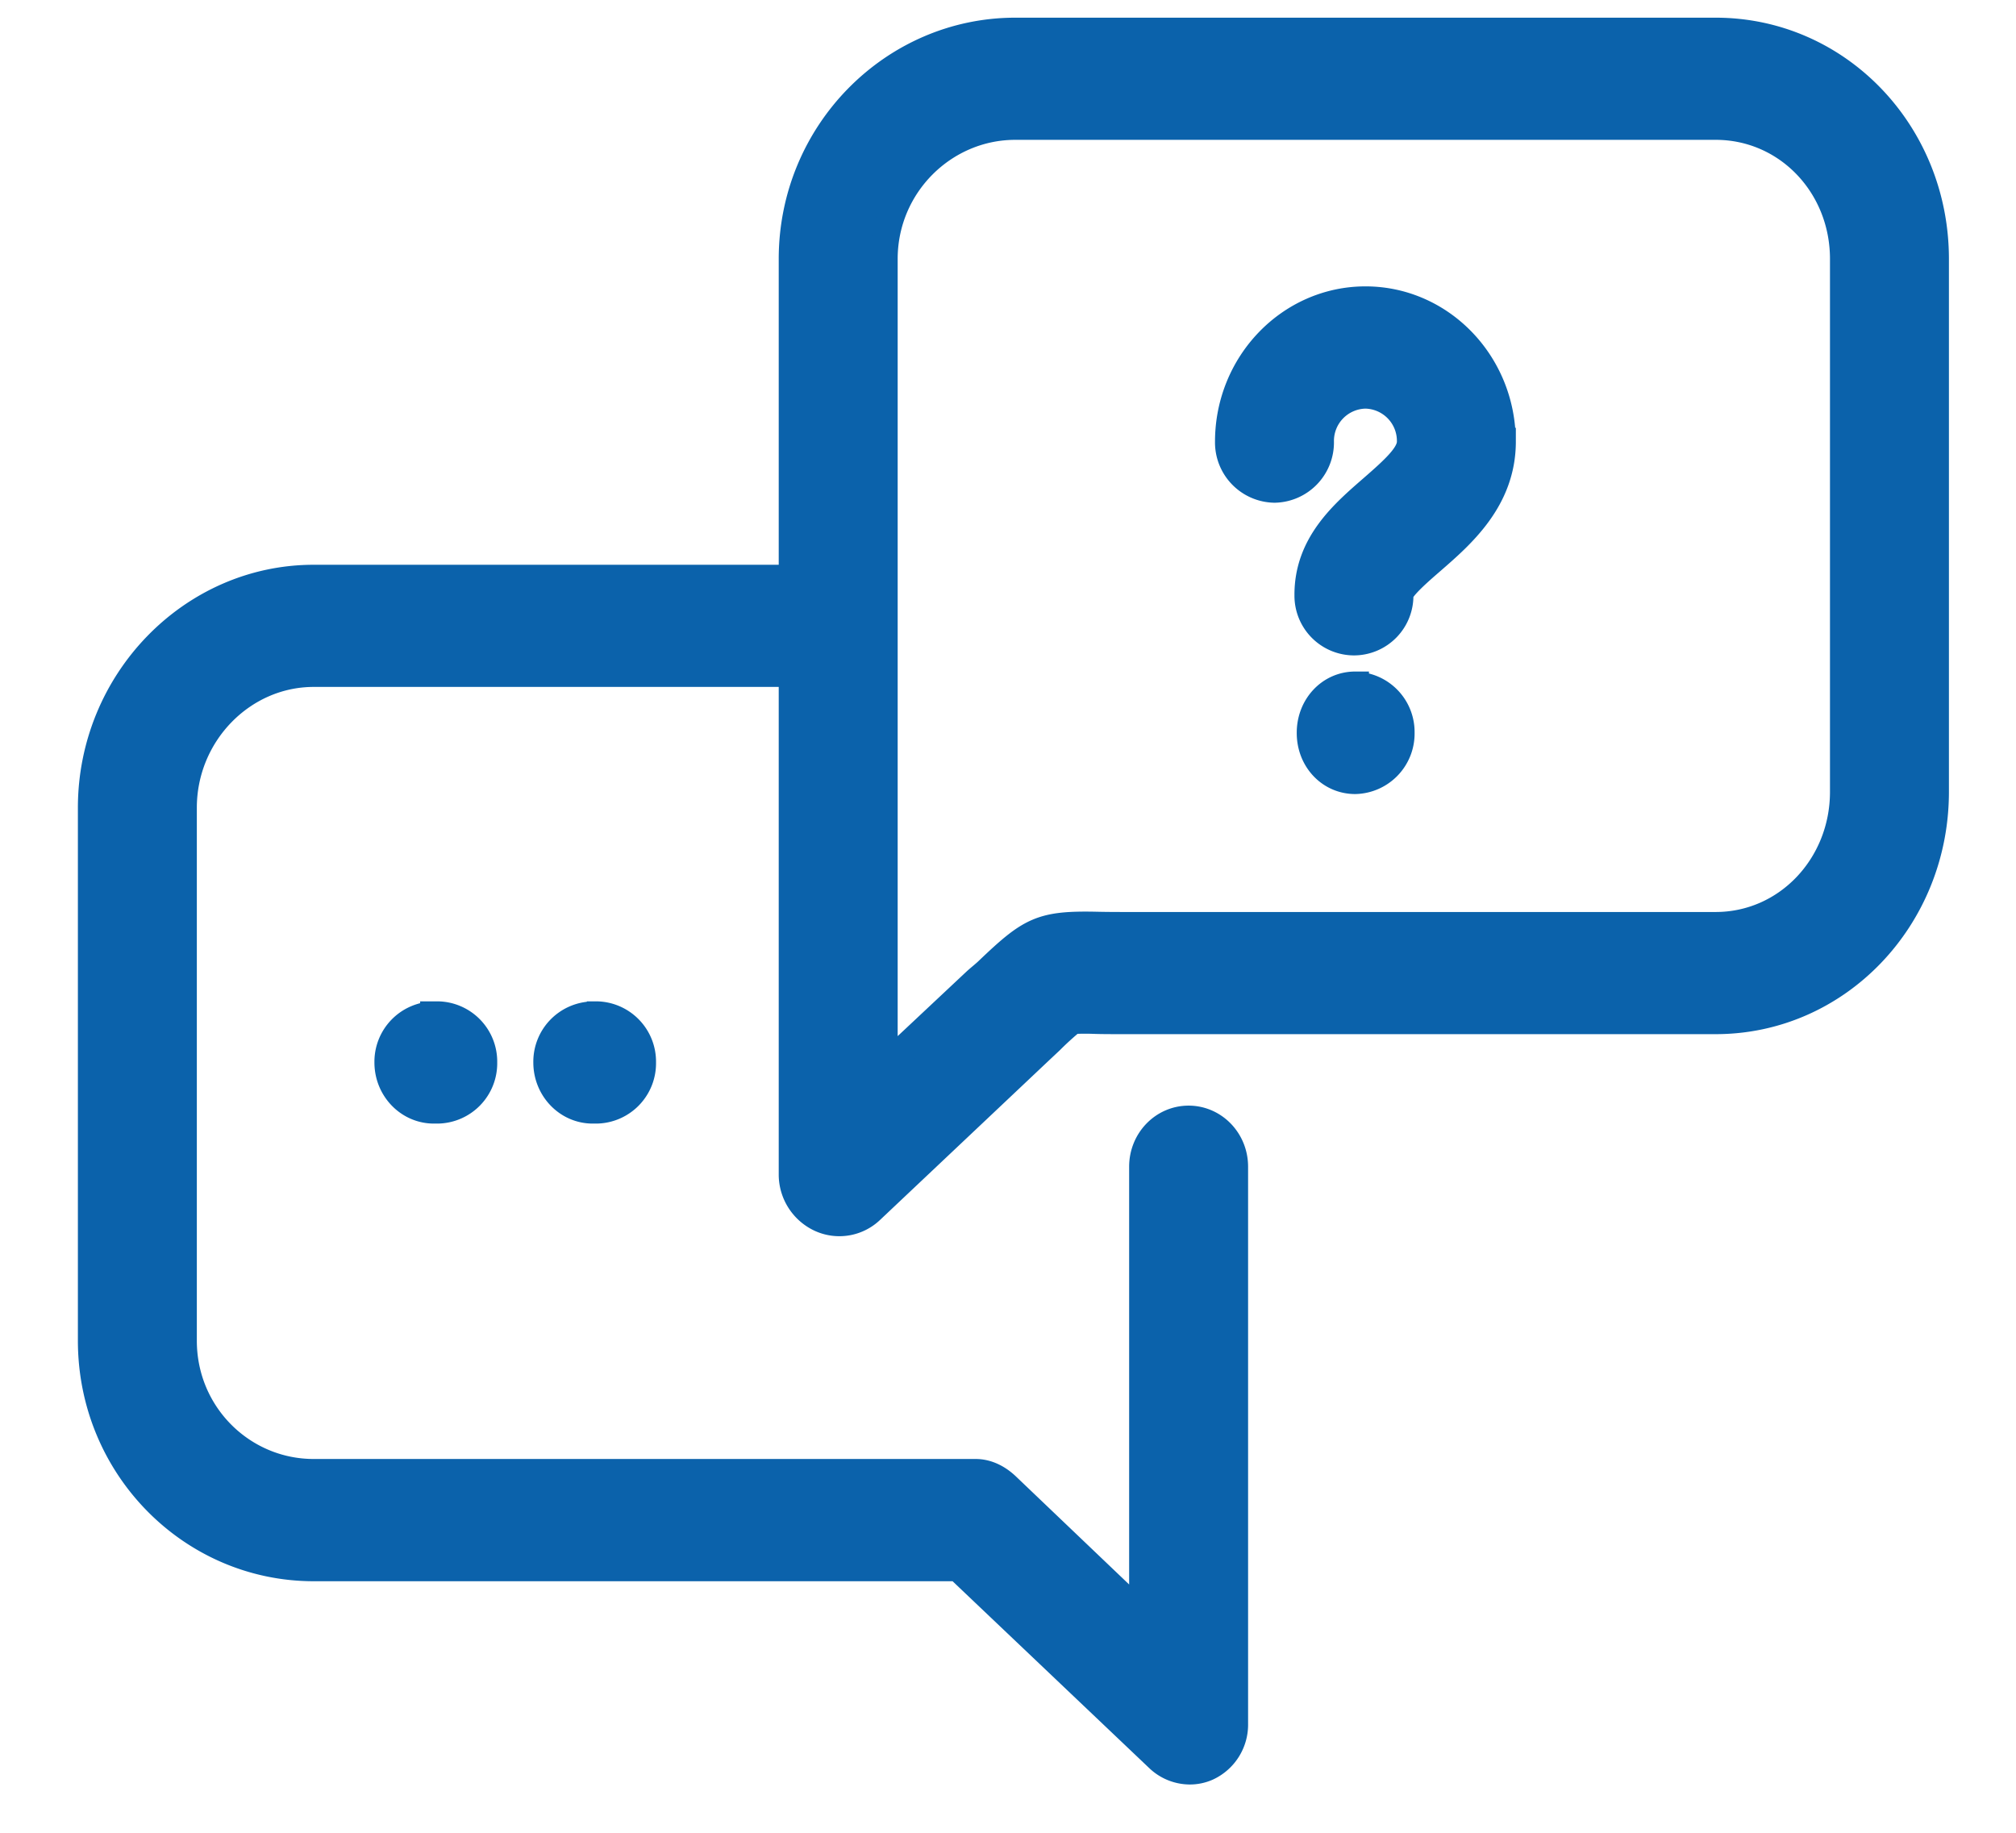 <svg xmlns="http://www.w3.org/2000/svg" width="22" height="20" viewBox="0 0 22 20">
    <path fill="#0B62AB" fill-rule="nonzero" stroke="#0B62AB" stroke-width=".3" d="M16.392 4.818c0 .631-.444 1.015-.768 1.297-.122.106-.35.301-.35.374a.5.5 0 0 1-.495.513h-.004a.501.501 0 0 1-.499-.505c-.004-.56.39-.894.707-1.17.248-.216.411-.368.411-.507a.503.503 0 0 0-.493-.511.503.503 0 0 0-.494.51.508.508 0 0 1-.498.517.508.508 0 0 1-.5-.516c0-.852.67-1.545 1.492-1.545s1.49.691 1.49 1.543zm-1.603 2.66c-.276 0-.488.232-.488.517V8c0 .286.212.515.488.515a.51.51 0 0 0 .498-.519.508.508 0 0 0-.498-.516zm-10.054 3.6a.508.508 0 0 0-.499.516c0 .285.223.517.499.517h.041a.508.508 0 0 0 .5-.517.508.508 0 0 0-.5-.517h-.041zm1.733 0a.508.508 0 0 0-.498.516c0 .285.223.517.498.517h.042a.508.508 0 0 0 .499-.517.508.508 0 0 0-.5-.517h-.04zm14.65-8.252v5.815c0 1.377-1.066 2.494-2.395 2.494h-6.469c-.126 0-.23 0-.318-.003a2.556 2.556 0 0 0-.234.002 3.347 3.347 0 0 0-.242.22l-.131.123-1.83 1.728a.494.494 0 0 1-.543.091.527.527 0 0 1-.308-.473V7.346H3.423c-.78 0-1.425.662-1.425 1.469v5.815c0 .807.646 1.441 1.425 1.441h7.225c.125 0 .241.06.333.147l1.491 1.423v-4.91c0-.285.223-.516.499-.516.275 0 .499.23.499.516v6.081a.51.51 0 0 1-.294.47.464.464 0 0 1-.198.041.495.495 0 0 1-.336-.14l-2.187-2.078H3.423C2.093 17.105 1 16.006 1 14.63V8.815c0-1.377 1.094-2.502 2.423-2.502h5.225V2.826c0-1.377 1.102-2.483 2.431-2.483h7.644c1.329 0 2.395 1.106 2.395 2.483zm-.998 0c0-.807-.618-1.45-1.397-1.45h-7.644c-.779 0-1.433.643-1.433 1.45v8.827l1.002-.94c.047-.043.099-.083.137-.12.458-.437.575-.506 1.172-.494.082.002.179.003.297.003h6.469c.779 0 1.397-.654 1.397-1.461V2.826z"/>
</svg>

